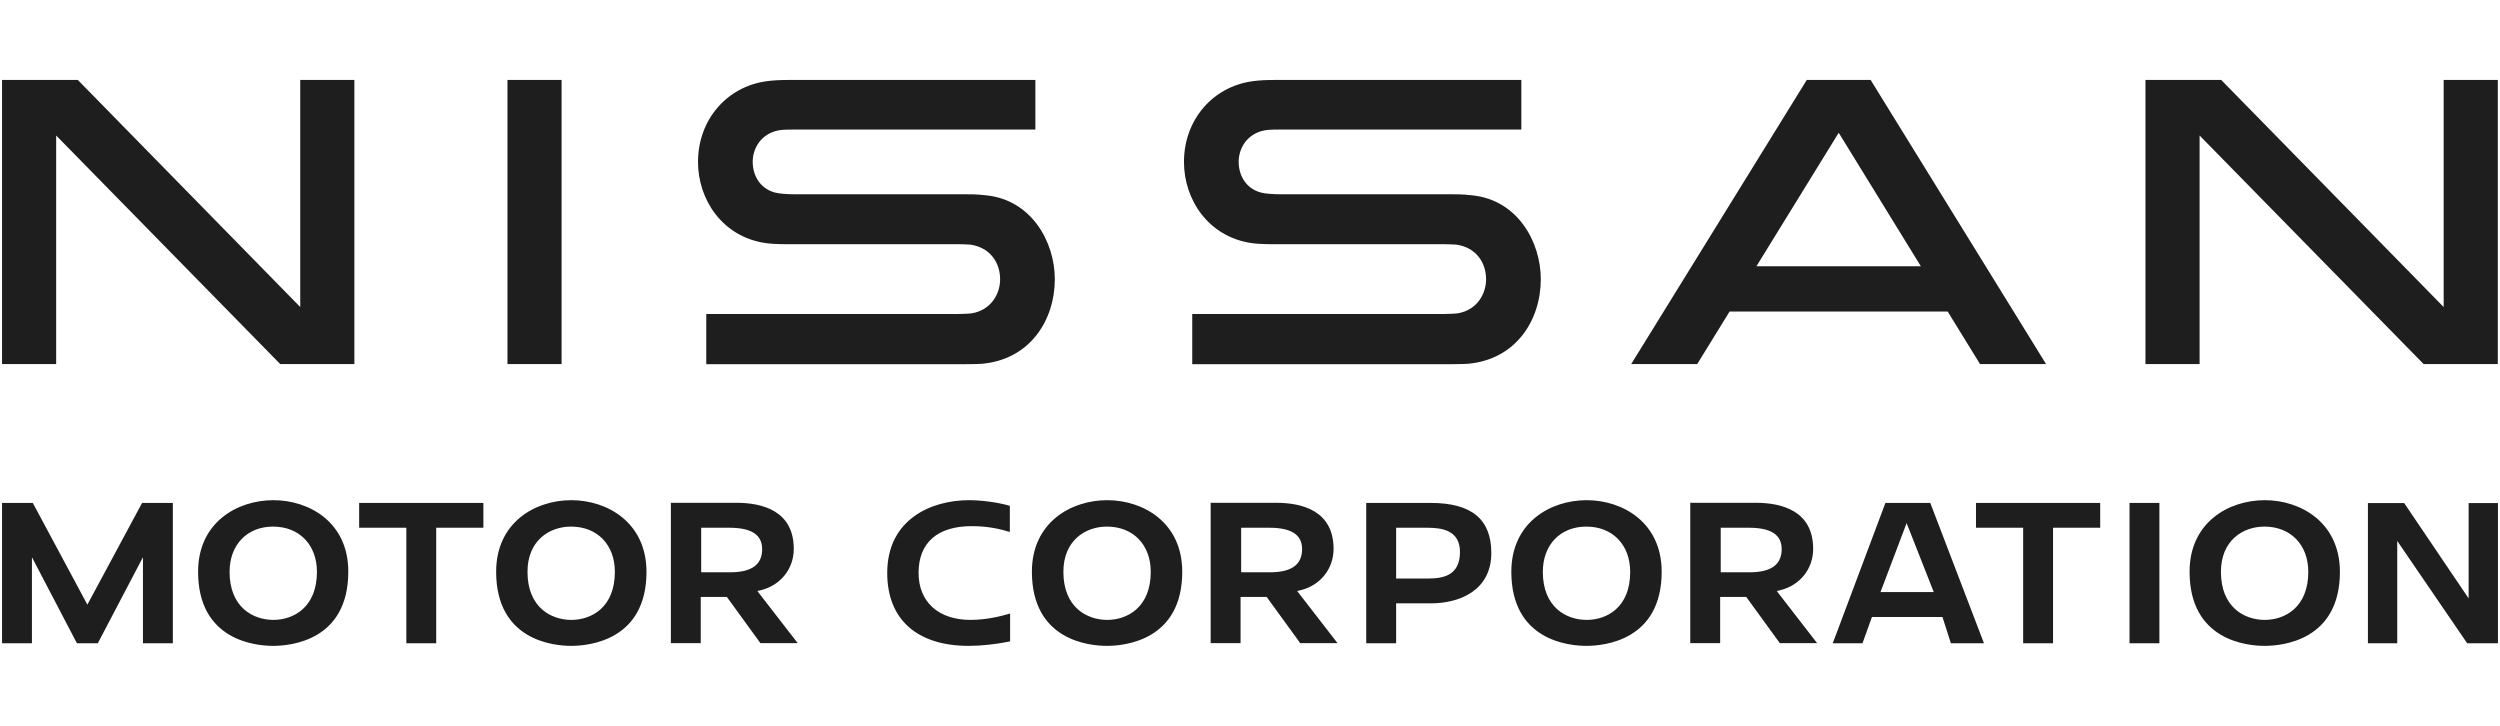 <svg width="124" height="36" viewBox="0 0 124 36" fill="none" xmlns="http://www.w3.org/2000/svg">
<g clip-path="url(#clip0_386_724)">
<path d="M13.561 24.809C11.761 24.809 9.825 25.917 9.825 28.357C9.825 31.769 12.675 32.035 13.546 32.035C14.425 32.035 17.275 31.769 17.275 28.357C17.282 25.917 15.353 24.809 13.561 24.809ZM13.561 30.747C12.56 30.747 11.387 30.128 11.387 28.364C11.387 27.018 12.258 26.119 13.546 26.119C14.842 26.119 15.72 27.018 15.72 28.364C15.72 30.128 14.554 30.747 13.561 30.747ZM20.154 31.905H21.636V26.176H23.976V24.945H17.814V26.176H20.154V31.905ZM28.337 24.809C26.538 24.809 24.609 25.917 24.609 28.357C24.609 31.769 27.459 32.035 28.33 32.035C29.208 32.035 32.066 31.769 32.066 28.357C32.058 25.917 30.129 24.809 28.337 24.809ZM28.337 30.747C27.337 30.747 26.164 30.128 26.164 28.364C26.164 26.81 27.25 26.119 28.323 26.119C29.626 26.119 30.497 27.018 30.497 28.364C30.497 30.128 29.338 30.747 28.337 30.747ZM37.723 29.278C38.709 29.041 39.371 28.22 39.371 27.227C39.371 25.334 37.816 24.938 36.514 24.938H33.275V31.898H34.757V29.609H36.053L37.715 31.898H39.565L37.564 29.314L37.723 29.278ZM36.211 28.386H34.779V26.176H36.175C37.269 26.176 37.802 26.522 37.802 27.234C37.809 28.004 37.284 28.386 36.211 28.386ZM48.137 30.747C46.547 30.747 45.561 29.854 45.561 28.415C45.561 26.918 46.496 26.097 48.202 26.097C49.001 26.097 49.584 26.234 50.088 26.385V25.089C49.426 24.895 48.598 24.809 48.066 24.809C46.194 24.809 44.006 25.752 44.006 28.422C44.006 30.718 45.482 32.035 48.044 32.035C48.656 32.035 49.419 31.956 50.102 31.812V30.43C49.67 30.559 48.965 30.739 48.173 30.747H48.137ZM54.917 24.809C53.118 24.809 51.182 25.917 51.182 28.357C51.182 31.769 54.032 32.035 54.903 32.035C55.781 32.035 58.639 31.769 58.639 28.357C58.639 25.917 56.71 24.809 54.917 24.809ZM54.917 30.747C53.917 30.747 52.744 30.128 52.744 28.364C52.744 26.81 53.831 26.119 54.903 26.119C56.206 26.119 57.077 27.018 57.077 28.364C57.077 30.128 55.911 30.747 54.917 30.747ZM64.497 29.278C65.483 29.041 66.145 28.22 66.145 27.227C66.145 25.334 64.591 24.938 63.288 24.938H60.049V31.898H61.532V29.609H62.828L64.49 31.898H66.34L64.339 29.314L64.497 29.278ZM62.993 28.386H61.561V26.176H62.957C64.051 26.176 64.584 26.522 64.584 27.234C64.584 28.004 64.065 28.386 62.993 28.386ZM70.961 24.945H67.765V31.905H69.248V29.926H70.968C72.422 29.926 73.969 29.271 73.969 27.429C73.969 25.752 72.99 24.945 70.961 24.945ZM70.817 28.695H69.248V26.176H70.788C71.544 26.176 72.415 26.313 72.415 27.385C72.407 28.537 71.608 28.695 70.817 28.695ZM78.698 24.809C76.898 24.809 74.962 25.917 74.962 28.357C74.962 31.769 77.813 32.035 78.683 32.035C79.562 32.035 82.419 31.769 82.419 28.357C82.419 25.917 80.49 24.809 78.698 24.809ZM78.698 30.747C77.697 30.747 76.524 30.128 76.524 28.364C76.524 27.018 77.395 26.119 78.683 26.119C79.979 26.119 80.857 27.018 80.857 28.364C80.864 30.128 79.698 30.747 78.698 30.747ZM88.285 29.278C89.271 29.041 89.933 28.22 89.933 27.227C89.933 25.334 88.379 24.938 87.076 24.938H83.837V31.898H85.32V29.609H86.615L88.278 31.898H90.127L88.127 29.314L88.285 29.278ZM86.781 28.386H85.348V26.176H86.745C87.839 26.176 88.371 26.522 88.371 27.234C88.371 28.004 87.853 28.386 86.781 28.386ZM93.517 24.945L90.905 31.905H92.38L92.848 30.603H96.346L96.763 31.905H98.405L95.742 24.945H93.517ZM93.273 29.365L94.568 25.946L95.914 29.365H93.273ZM100.348 31.905H101.831V26.176H104.17V24.945H98.009V26.176H100.348V31.905ZM105.624 24.945H107.106V31.905H105.624V24.945ZM112.332 24.809C110.532 24.809 108.603 25.917 108.603 28.357C108.603 31.769 111.454 32.035 112.324 32.035C113.203 32.035 116.06 31.769 116.06 28.357C116.053 25.917 114.124 24.809 112.332 24.809ZM112.332 30.747C111.331 30.747 110.158 30.128 110.158 28.364C110.158 26.81 111.245 26.119 112.317 26.119C113.613 26.119 114.491 27.018 114.491 28.364C114.491 30.128 113.325 30.747 112.332 30.747ZM122.444 29.681L119.248 24.953H117.449V31.905H118.903V26.831L122.372 31.905H123.898V24.953H122.444V29.681ZM1.627 24.945H0.102V31.905H1.584V27.637L3.815 31.905H4.852L7.09 27.637V31.905H8.573V24.945H7.047L4.334 29.991L1.627 24.945ZM71.968 9.636H63.547C63.166 9.636 62.741 9.608 62.54 9.55C61.791 9.349 61.438 8.694 61.438 8.024C61.438 7.448 61.755 6.75 62.554 6.506C62.791 6.434 63.022 6.426 63.511 6.426H75.459V3.965H63.317C62.842 3.965 62.453 3.979 62.115 4.03C60.15 4.303 58.725 5.944 58.725 8.031C58.725 9.896 59.927 11.738 62.065 12.055C62.532 12.127 63.245 12.112 63.439 12.112H71.601C71.716 12.112 72.127 12.12 72.235 12.134C73.206 12.271 73.71 13.019 73.71 13.854C73.71 14.559 73.278 15.366 72.321 15.538C72.199 15.56 71.767 15.574 71.623 15.574H59.135V18.065H71.817C71.968 18.065 72.674 18.058 72.818 18.043C75.186 17.827 76.424 15.891 76.424 13.84C76.424 12.033 75.301 9.917 73.012 9.687C72.53 9.629 72.134 9.636 71.968 9.636ZM47.864 9.636H39.443C39.061 9.636 38.637 9.608 38.435 9.55C37.687 9.349 37.334 8.694 37.334 8.024C37.334 7.448 37.651 6.75 38.45 6.506C38.687 6.434 38.917 6.426 39.407 6.426H51.355V3.965H39.213C38.738 3.965 38.349 3.979 38.011 4.03C36.046 4.303 34.621 5.944 34.621 8.031C34.621 9.896 35.823 11.738 37.96 12.055C38.428 12.127 39.141 12.112 39.335 12.112H47.497C47.612 12.112 48.022 12.12 48.13 12.134C49.102 12.271 49.606 13.019 49.606 13.854C49.606 14.559 49.174 15.366 48.217 15.538C48.094 15.56 47.662 15.574 47.519 15.574H35.031V18.065H47.713C47.864 18.065 48.569 18.058 48.713 18.043C51.081 17.827 52.319 15.891 52.319 13.84C52.319 12.033 51.189 9.917 48.908 9.687C48.425 9.629 48.029 9.636 47.864 9.636ZM25.17 3.965H27.855V18.058H25.17V3.965ZM14.892 15.229L3.859 3.965H0.102V18.058H2.786V6.721L13.899 18.058H17.577V3.965H14.892V15.229ZM121.206 15.229L110.172 3.965H106.415V18.058H109.1V6.721L120.213 18.058H123.891V3.965H121.206V15.229ZM89.616 3.965L80.907 18.058H84.182L85.787 15.452H96.605L98.21 18.058H101.485L92.783 3.965H89.616ZM87.119 13.206L91.2 6.585L95.274 13.206H87.119Z" fill="#1E1E1E"/>
</g>
<defs>
<clipPath id="clip0_386_724">
<rect width="123.796" height="36" fill="white" transform="translate(0.102)"/>
</clipPath>
</defs>
</svg>

